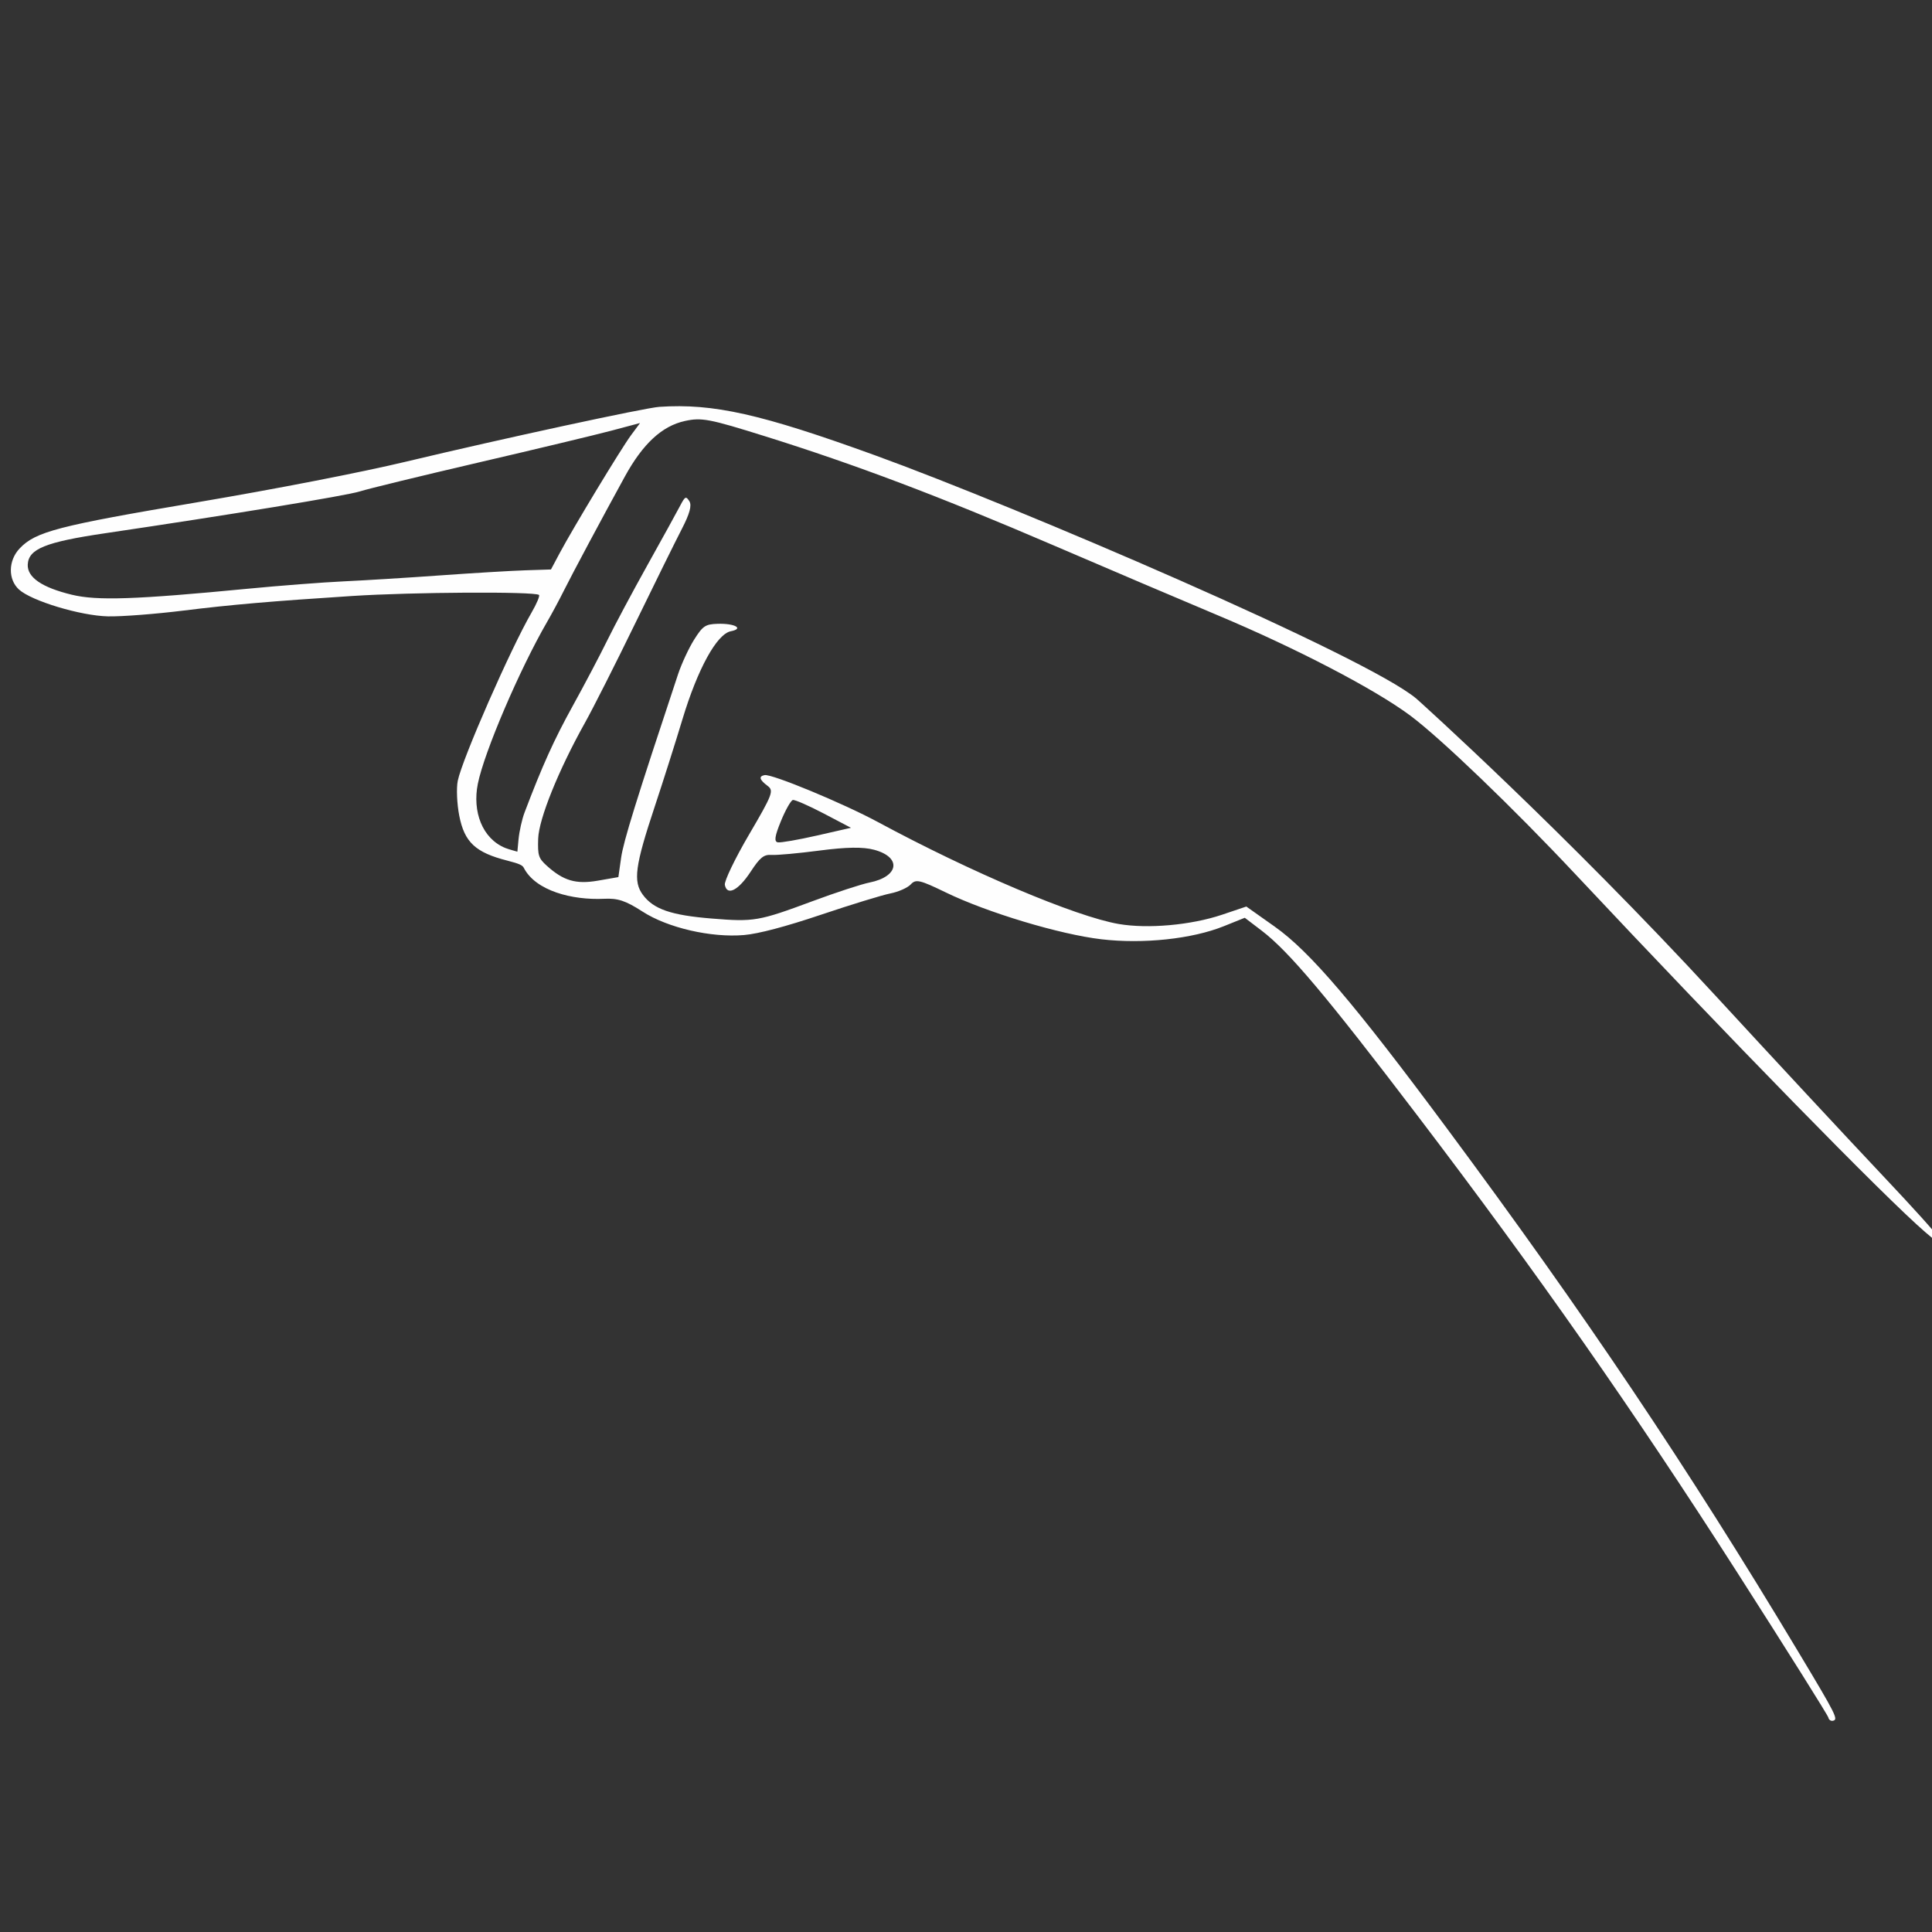 <svg xmlns="http://www.w3.org/2000/svg" xmlns:xlink="http://www.w3.org/1999/xlink" width="1080" zoomAndPan="magnify" viewBox="0 0 810 810" height="1080" preserveAspectRatio="xMidYMid meet" version="1.0"><rect x="0" y="0" width="810" height="810" fill="#333333" stroke="none"/><defs><clipPath id="7a9d061403"><path d="M 4 170 L 810 170 L 810 722 L 4 722 Z M 4 170 " clip-rule="nonzero"/></clipPath><clipPath id="af07115e92"><path d="M 882.465 669.59 L 316.613 927.246 L -0.098 231.711 L 565.754 -25.945 Z M 882.465 669.59 " clip-rule="nonzero"/></clipPath><clipPath id="452d807ce0"><path d="M 565.84 -25.754 L -0.008 231.902 L 316.699 927.441 L 882.551 669.781 Z M 565.84 -25.754 " clip-rule="nonzero"/></clipPath><clipPath id="e75f7a99d3"><path d="M 565.754 -25.715 L -0.098 231.941 L 316.66 927.582 L 882.512 669.926 Z M 565.754 -25.715 " clip-rule="nonzero"/></clipPath><clipPath id="27c563221b"><path d="M 565.754 -25.715 L 0.098 231.852 L 316.723 927.203 L 882.379 669.633 Z M 565.754 -25.715 " clip-rule="nonzero"/></clipPath></defs><g clip-path="url(#7a9d061403)"><g clip-path="url(#af07115e92)"><g clip-path="url(#452d807ce0)"><g clip-path="url(#e75f7a99d3)"><g clip-path="url(#27c563221b)"><path fill="#fefefe" d="M 30.094 249.34 C 40.719 251.914 56.691 251.371 103.727 246.844 C 117.352 245.531 135.531 244.129 144.125 243.734 C 152.719 243.336 170.953 242.211 184.645 241.23 C 198.328 240.254 214.359 239.293 220.262 239.102 L 230.996 238.754 L 234.613 231.961 C 240.273 221.344 260.32 188.203 264.535 182.5 L 268.34 177.359 L 256.348 180.551 C 249.75 182.305 224.668 188.32 200.609 193.914 C 176.551 199.516 154.195 204.957 150.934 206.008 C 145.469 207.773 96.102 215.887 43.902 223.59 C 19.109 227.25 11.977 230.137 11.637 236.637 C 11.352 242.043 17.539 246.297 30.094 249.34 Z M 345.348 341.062 C 339.066 337.77 333.242 335.223 332.41 335.402 C 331.578 335.586 329.324 339.562 327.406 344.254 C 324.805 350.594 324.473 352.871 326.113 353.156 C 327.324 353.367 334.715 352.082 342.543 350.297 L 356.773 347.055 Z M 8.234 229.941 C 14.914 222.887 24.266 220.457 82.738 210.578 C 115.562 205.023 151.355 198.062 170.242 193.547 C 210.785 183.859 270.371 170.973 276.473 170.57 C 299.113 169.07 319.062 173.555 366.816 190.871 C 425.773 212.254 572.859 275.164 593.867 292.949 C 594.648 293.609 656.16 348.957 719.055 417.258 C 743.078 443.348 774.785 477.457 789.516 493.062 C 815.961 521.078 822.371 529.602 807.273 516.664 C 790.543 502.328 724.75 435.02 660.41 366.43 C 634.406 338.703 604.098 309.59 591.301 300.039 C 576.453 288.957 543.535 271.809 510.438 257.914 C 495.785 251.766 464.812 238.57 441.609 228.598 C 393.969 208.121 358.676 194.777 320.801 182.922 C 297.316 175.566 294.145 174.961 287.086 176.516 C 277.547 178.621 269.543 186.02 262.035 199.68 C 252.699 216.672 239.801 240.805 236.375 247.691 C 234.508 251.449 231.348 257.336 229.352 260.781 C 217.836 280.676 202.996 315.348 200.336 328.598 C 198 340.191 202.137 351.582 211.879 355.531 C 213.098 356.027 216.914 357.07 216.914 357.07 L 217.395 351.922 C 217.719 348.543 218.844 343.496 219.902 340.703 C 227.324 321.113 232.246 310.219 240.074 296.043 C 245.004 287.129 251.531 274.73 254.594 268.488 C 257.656 262.254 265.266 247.988 271.512 236.793 C 277.758 225.594 283.895 214.453 285.152 212.039 C 287.219 208.082 287.598 207.895 289.016 210.133 C 290.117 211.875 289.16 215.395 285.844 221.797 C 283.234 226.844 274.418 244.699 266.258 261.473 C 258.098 278.25 248.637 296.965 245.227 303.059 C 234.145 322.906 225.914 343.301 225.633 351.629 C 225.402 358.633 225.773 359.816 229.188 362.91 C 236.207 369.273 241.461 370.816 250.652 369.223 L 259.258 367.727 L 260.406 359.621 C 261.383 352.746 266.664 335.719 284.266 282.715 C 285.742 278.262 288.785 271.723 291.02 268.168 C 294.648 262.418 295.711 261.703 300.84 261.535 C 308.066 261.297 312.066 263.547 306.398 264.652 C 300.535 265.805 292.5 280.426 286.129 301.535 C 283.172 311.34 277.941 327.812 274.504 338.148 C 266.234 363.031 265.359 369.539 269.539 375.172 C 274.012 381.195 281.379 383.727 298.449 385.105 C 316.199 386.543 318.008 386.227 340.715 377.801 C 350.418 374.195 361.125 370.691 364.516 370.012 C 376.965 367.516 378.113 359.383 366.461 356.266 C 361.832 355.023 354.883 355.125 343.656 356.594 C 334.777 357.754 325.711 358.582 323.512 358.43 C 320.227 358.199 318.652 359.461 314.711 365.469 C 309.566 373.324 304.824 375.75 303.895 371 C 303.59 369.43 308.152 359.938 314.035 349.906 C 323.871 333.137 324.5 331.488 321.871 329.523 C 318.395 326.926 317.973 325.473 320.555 324.969 C 323.57 324.379 353.43 336.75 368.137 344.684 C 407.184 365.75 450.965 384.281 469.027 387.387 C 481.25 389.492 499.402 387.859 512.352 383.5 L 522.531 380.07 L 534.449 388.504 C 549.188 398.934 567.754 420.695 606.637 473.094 C 664.637 551.262 707.41 614.973 753.859 692.395 C 770.074 719.422 770.848 720.969 768.395 721.449 C 767.559 721.609 766.73 721.004 766.551 720.094 C 766.375 719.184 749.203 691.855 728.398 659.352 C 684.785 591.23 644.719 533.992 594.125 467.52 C 556.129 417.594 540.305 398.812 528.941 390.164 L 521.875 384.781 L 513.105 388.312 C 499.789 393.668 479.285 395.855 461.746 393.793 C 444.262 391.738 413.977 382.617 396.531 374.16 C 385.621 368.867 383.965 368.488 381.848 370.781 C 380.535 372.203 376.684 373.91 373.297 374.578 C 369.906 375.246 356.809 379.262 344.195 383.508 C 329.285 388.52 318.004 391.5 311.957 392.02 C 298.117 393.199 279.941 389.004 269.402 382.195 C 262.312 377.617 259.074 376.535 253.25 376.82 C 239.969 377.453 224.547 373.527 219.59 363.812 C 219.059 362.773 217.809 362.121 212.773 360.84 C 199.324 357.426 194.73 353.141 192.543 341.98 C 191.57 337.008 191.293 330.41 191.926 327.324 C 193.805 318.148 214.066 271.973 222.855 256.824 C 225.035 253.066 226.434 249.73 225.953 249.414 C 223.773 247.945 172.812 248.242 147.691 249.867 C 113.895 252.051 96.652 253.539 77.125 255.965 C 65.273 257.438 50.941 258.539 45.277 258.414 C 33.82 258.164 13.277 251.977 7.98 247.18 C 3.309 242.945 3.422 235.02 8.234 229.941 " fill-opacity="1" fill-rule="nonzero"/></g></g></g></g></g></svg>
